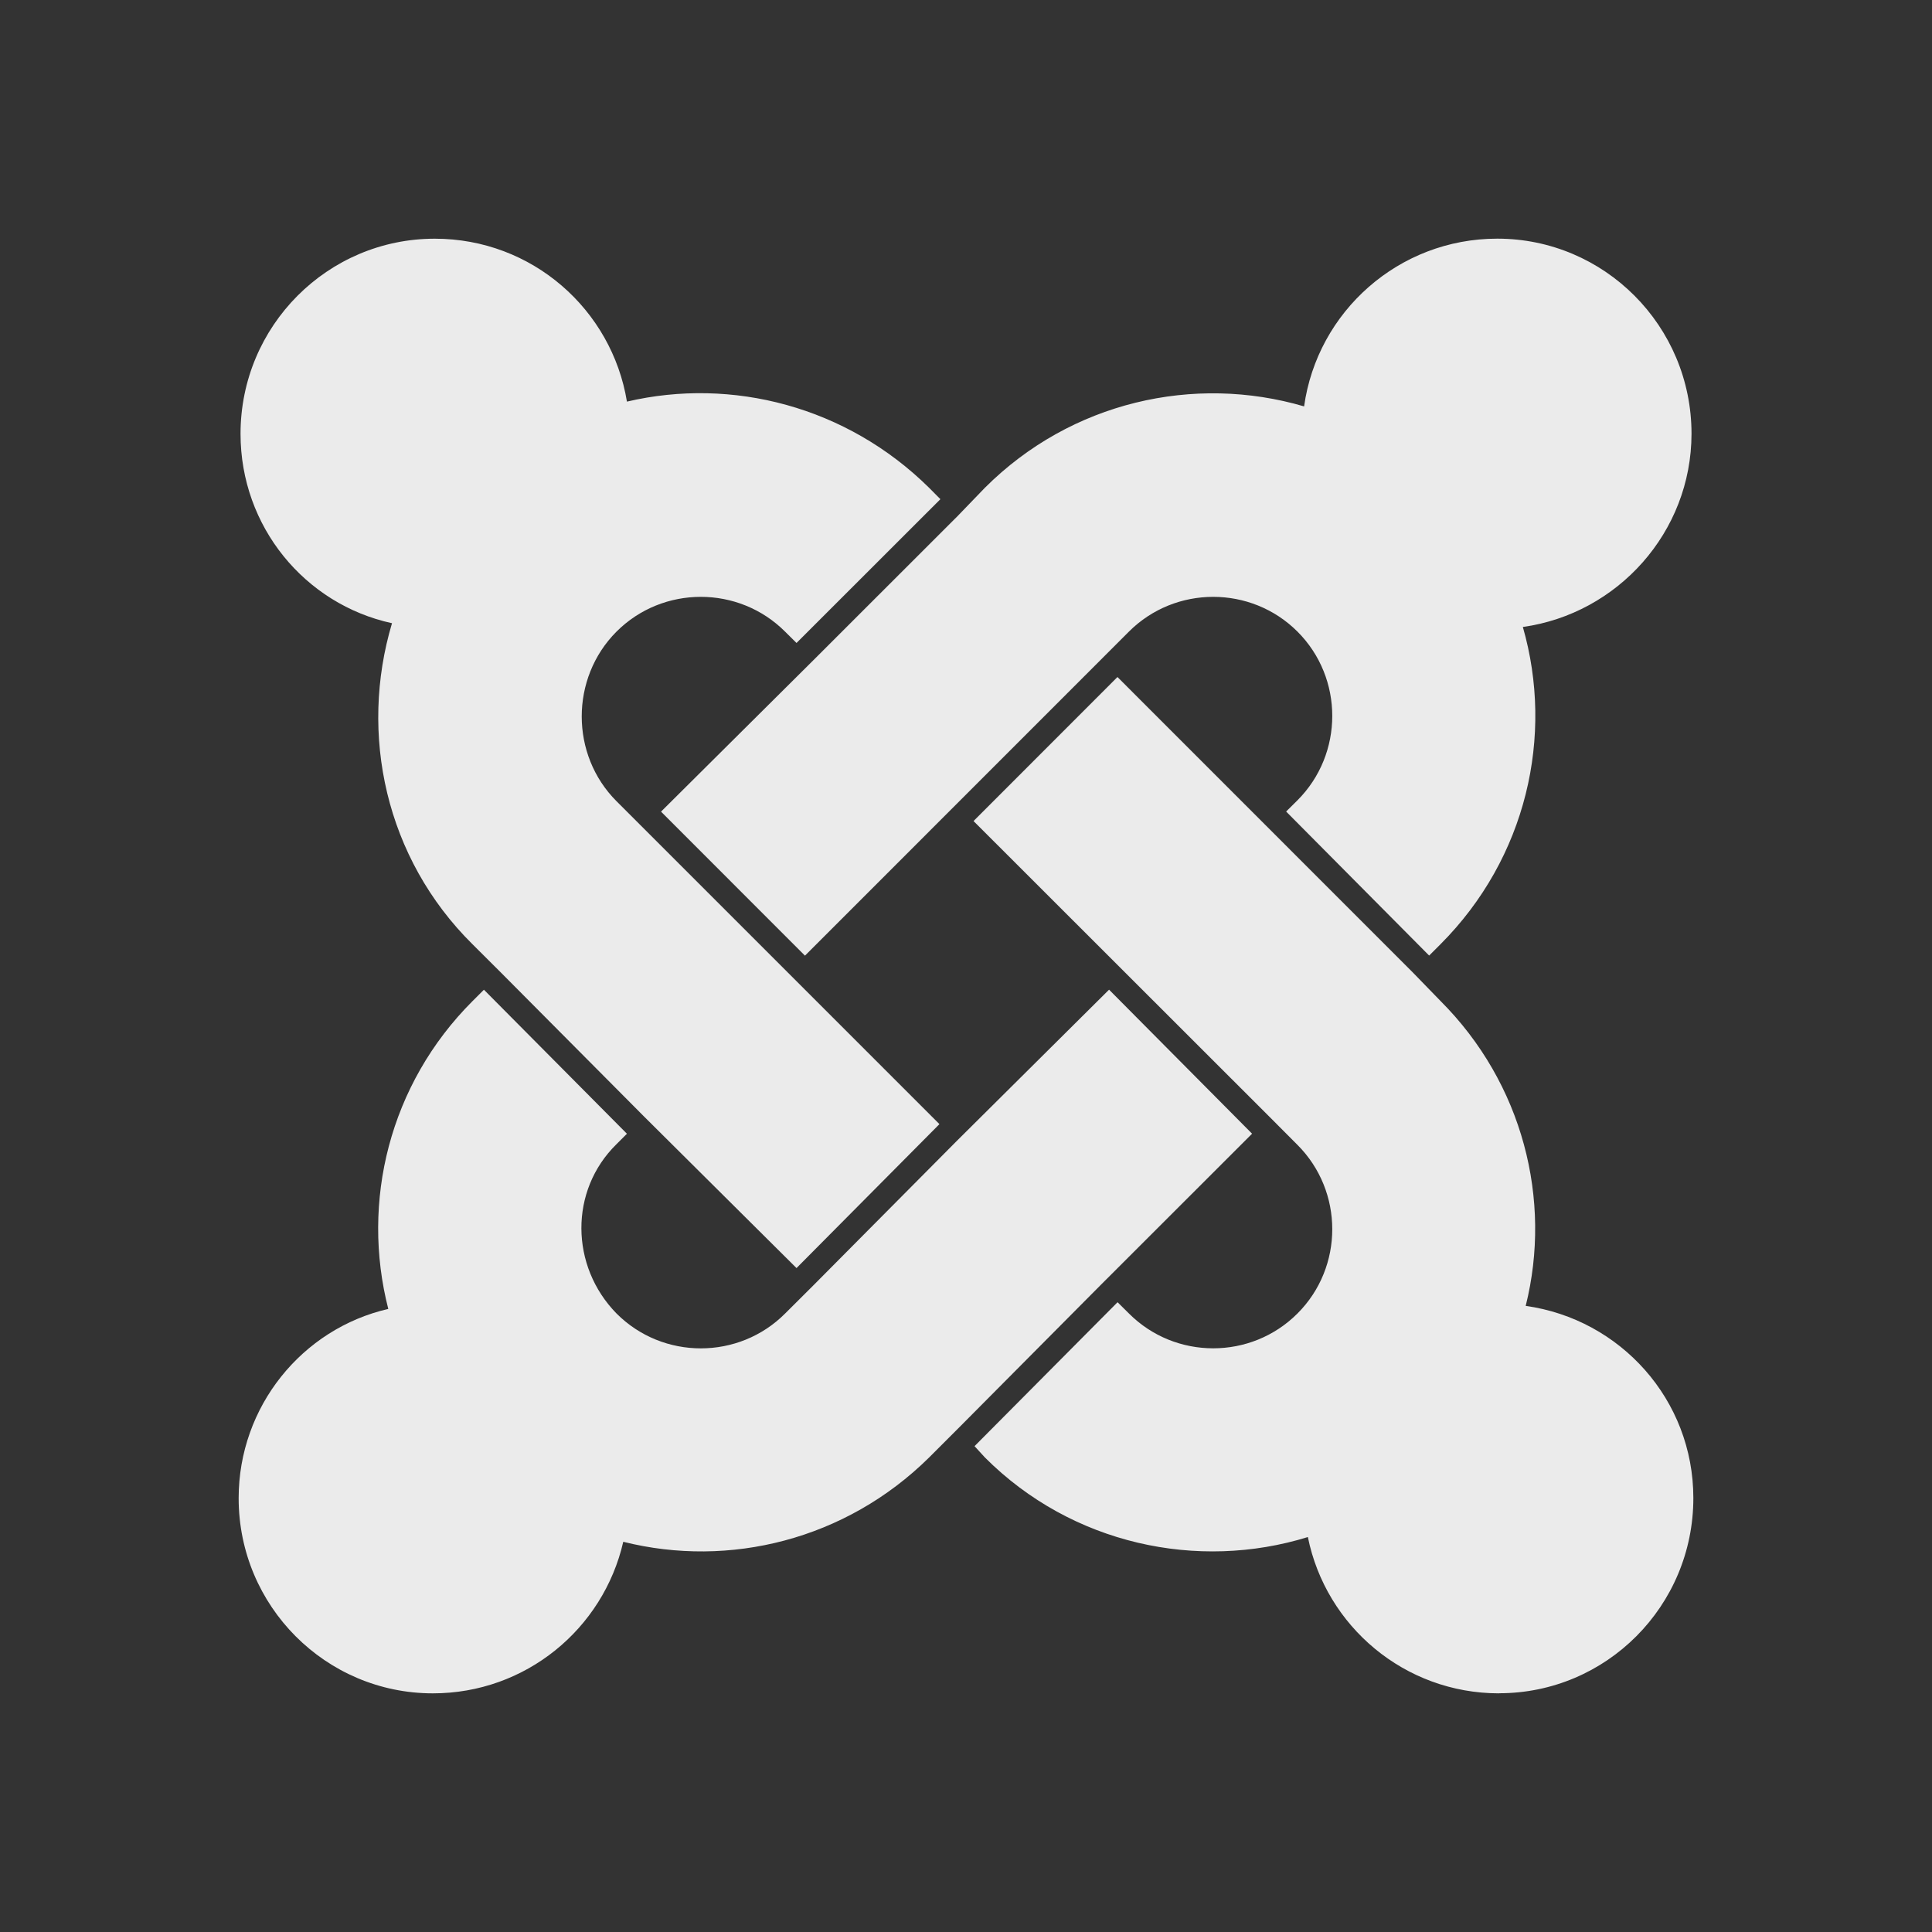 <!-- Generated by IcoMoon.io -->
<svg version="1.1" xmlns="http://www.w3.org/2000/svg" width="40" height="40" viewBox="0 0 40 40">
<rect x="0" y="0" width="40" height="40" fill="#333333" stroke="none"/>
<title>th-joomla</title>
<path fill="#ebebeb" d="M22.784 26.609l-2.961 2.98-0.587 0.587c-1.726 1.705-4.137 2.295-6.332 1.745-0.414 1.805-2.022 3.138-3.942 3.138-2.216 0-4.021-1.805-4.021-4.040 0-1.899 1.314-3.509 3.098-3.919-0.568-2.217 0.019-4.649 1.745-6.374l0.235-0.235 2.961 2.982-0.215 0.215c-0.981 0.96-0.96 2.528 0 3.507 0.96 0.962 2.53 0.962 3.49 0l0.589-0.587 2.961-2.982 3.157-3.136 2.961 2.982-3.14 3.138zM19.471 10.334l-2.98 2.978-0.237-0.235c-0.96-0.96-2.53-0.96-3.49 0-0.96 0.962-0.96 2.551 0 3.511l6.686 6.686-2.959 2.98-3.157-3.138-2.961-2.978-0.589-0.587c-1.805-1.784-2.353-4.354-1.668-6.648-1.803-0.392-3.136-1.999-3.136-3.921 0-2.236 1.805-4.040 4.021-4.040 2.020 0 3.667 1.47 3.979 3.373 2.176-0.51 4.55 0.1 6.255 1.783l0.235 0.237zM31.529 12.981c0.648 2.253 0.077 4.783-1.705 6.568l-0.235 0.235-2.961-2.982 0.235-0.233c0.96-0.962 0.96-2.532 0-3.492s-2.53-0.96-3.49 0l-6.707 6.709-2.98-2.982 3.157-3.138 2.98-2.978 0.568-0.589c1.784-1.783 4.333-2.353 6.609-1.685 0.273-1.963 1.96-3.473 4-3.473 2.216 0 4.021 1.805 4.021 4.040-0.002 2.039-1.53 3.725-3.492 4zM31.038 35.059c-1.96 0-3.588-1.391-3.96-3.236-2.274 0.704-4.883 0.158-6.686-1.647l-0.215-0.235 2.961-2.98 0.235 0.233c0.96 0.962 2.53 0.962 3.49 0 0.96-0.96 0.96-2.528 0-3.49l-0.587-0.589-6.12-6.116 2.98-2.982 6.118 6.12 0.57 0.587c1.705 1.705 2.313 4.119 1.764 6.313 1.961 0.275 3.471 1.943 3.471 3.979 0 2.236-1.803 4.041-4.021 4.041z"></path>
</svg>
